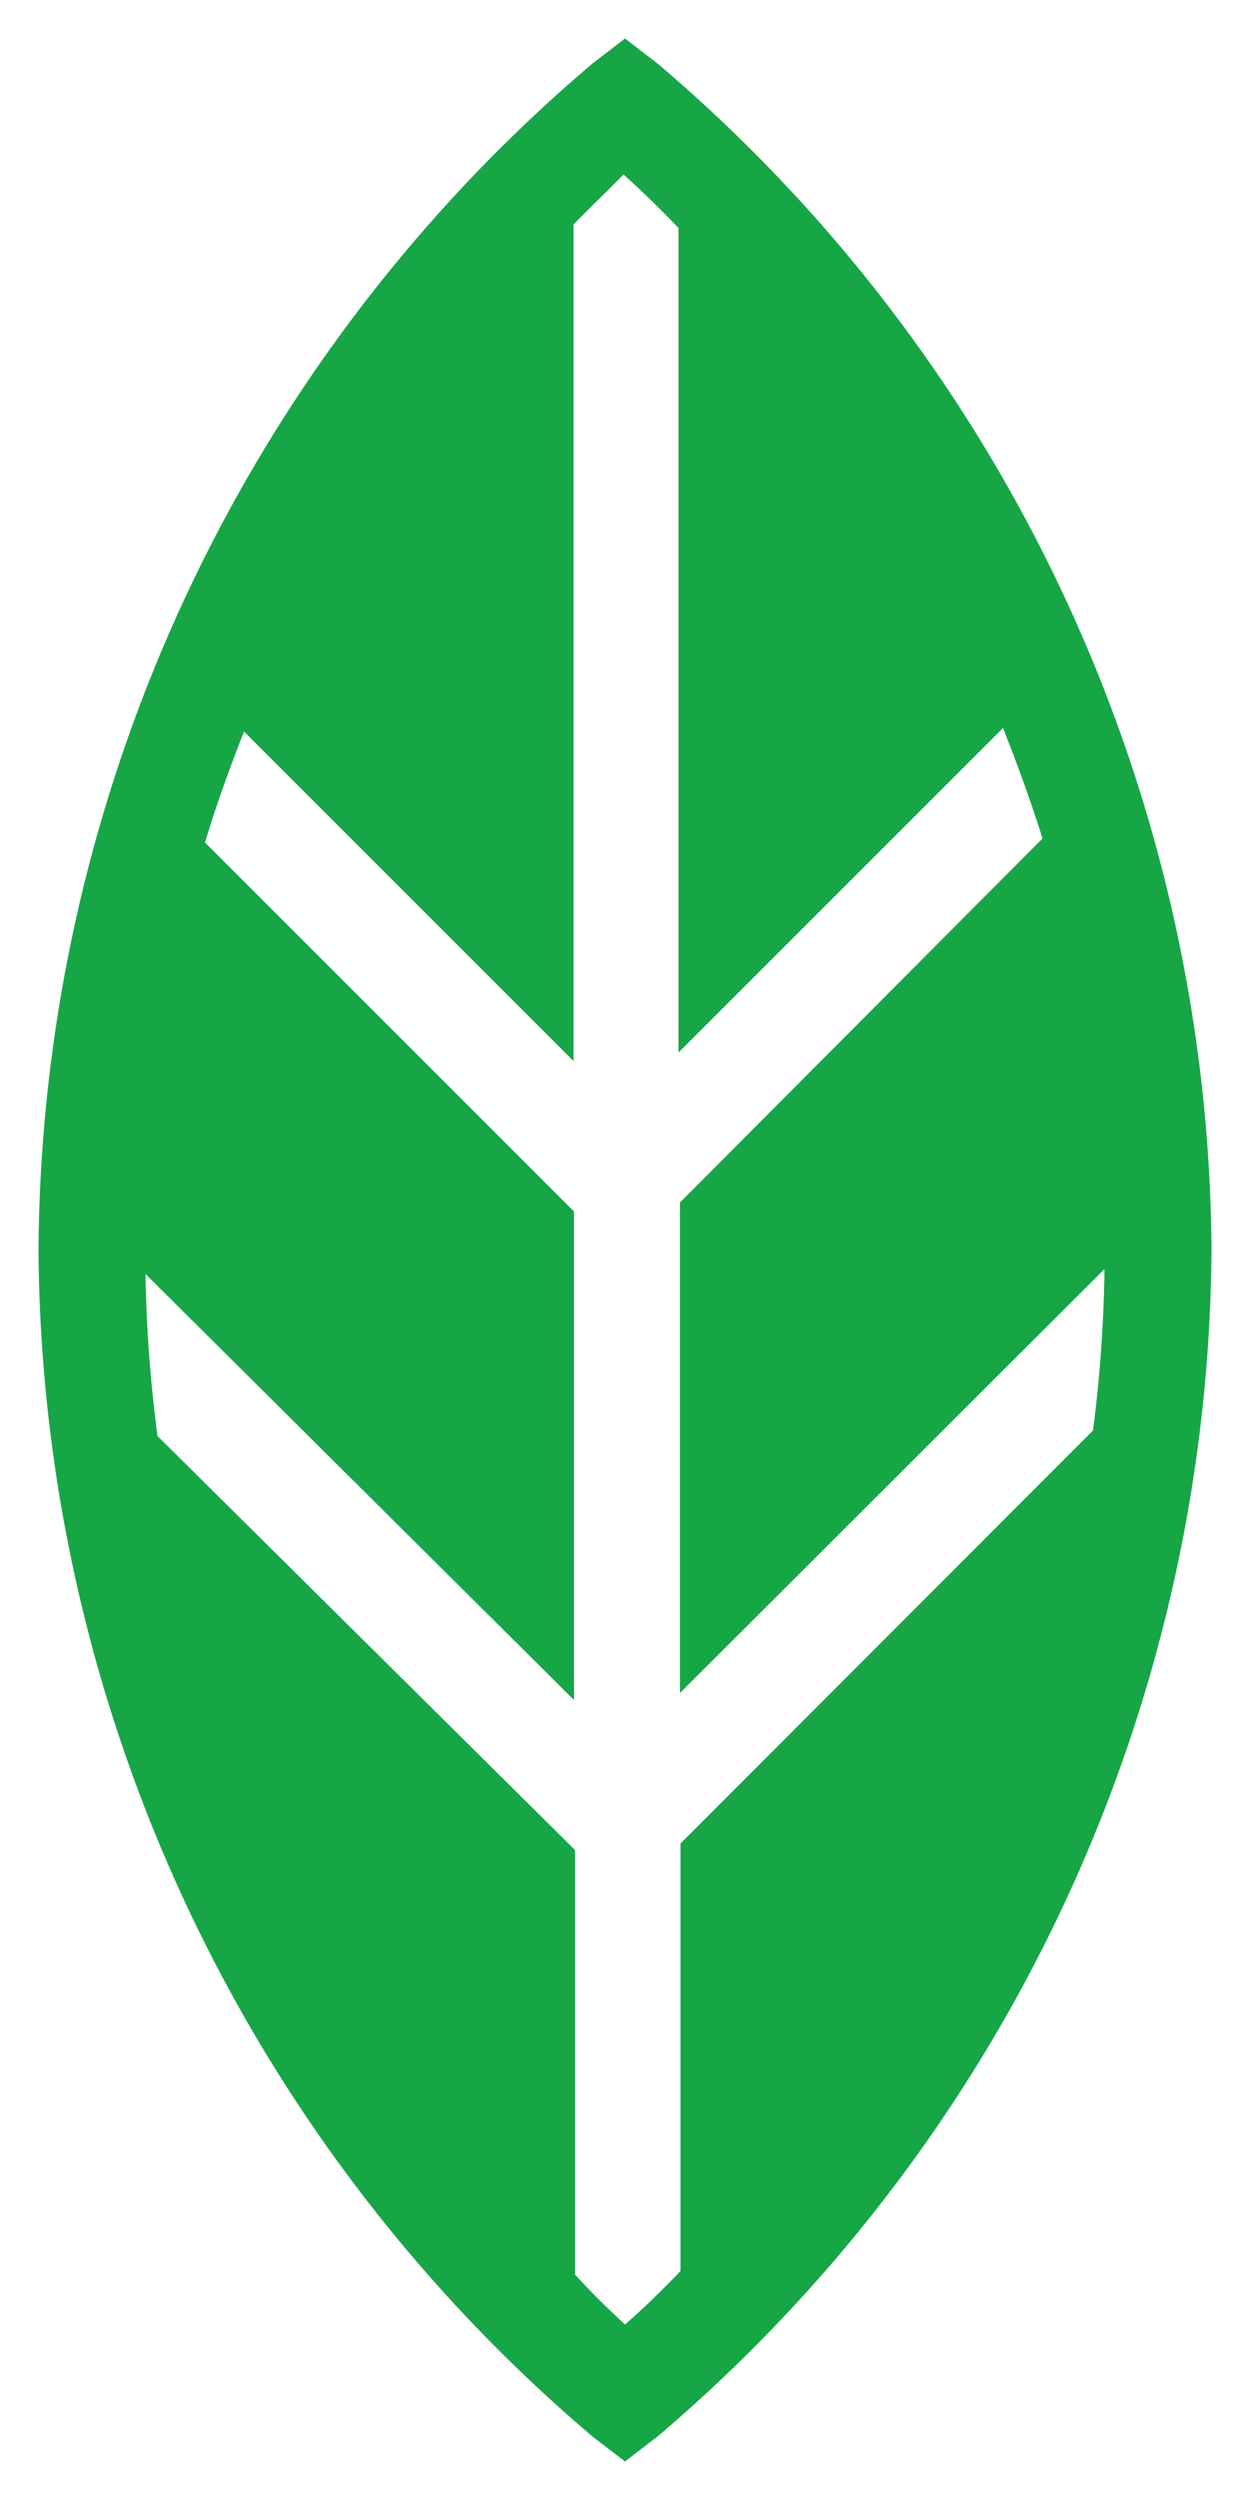 <svg id="Ebene_1" data-name="Ebene 1" xmlns="http://www.w3.org/2000/svg" viewBox="0 0 25 50"><defs><style>.cls-1{fill:#16a646;}</style></defs><title>Icon</title><path class="cls-1" d="M13.15,1.27,12.5.77l-.65.5A31.38,31.38,0,0,0,.77,25,31.38,31.38,0,0,0,11.85,48.73l.65.5.65-.5A31.38,31.38,0,0,0,24.23,25,31.38,31.38,0,0,0,13.15,1.27m.46,35.6v8.55c-.43.45-.81.81-1.11,1.07-.27-.25-.62-.58-1-1V37L3.15,28.72a28.23,28.23,0,0,1-.24-3.24L11.48,34V24.23L4.1,16.85c.23-.77.5-1.5.78-2.22l6.59,6.59V4.49c.4-.41.75-.74,1-1,.29.26.67.62,1.1,1.07V21.05l6.49-6.49c.28.71.55,1.44.79,2.21L13.6,24.05v9.81l8.49-8.48a28,28,0,0,1-.23,3.23Z"/></svg>